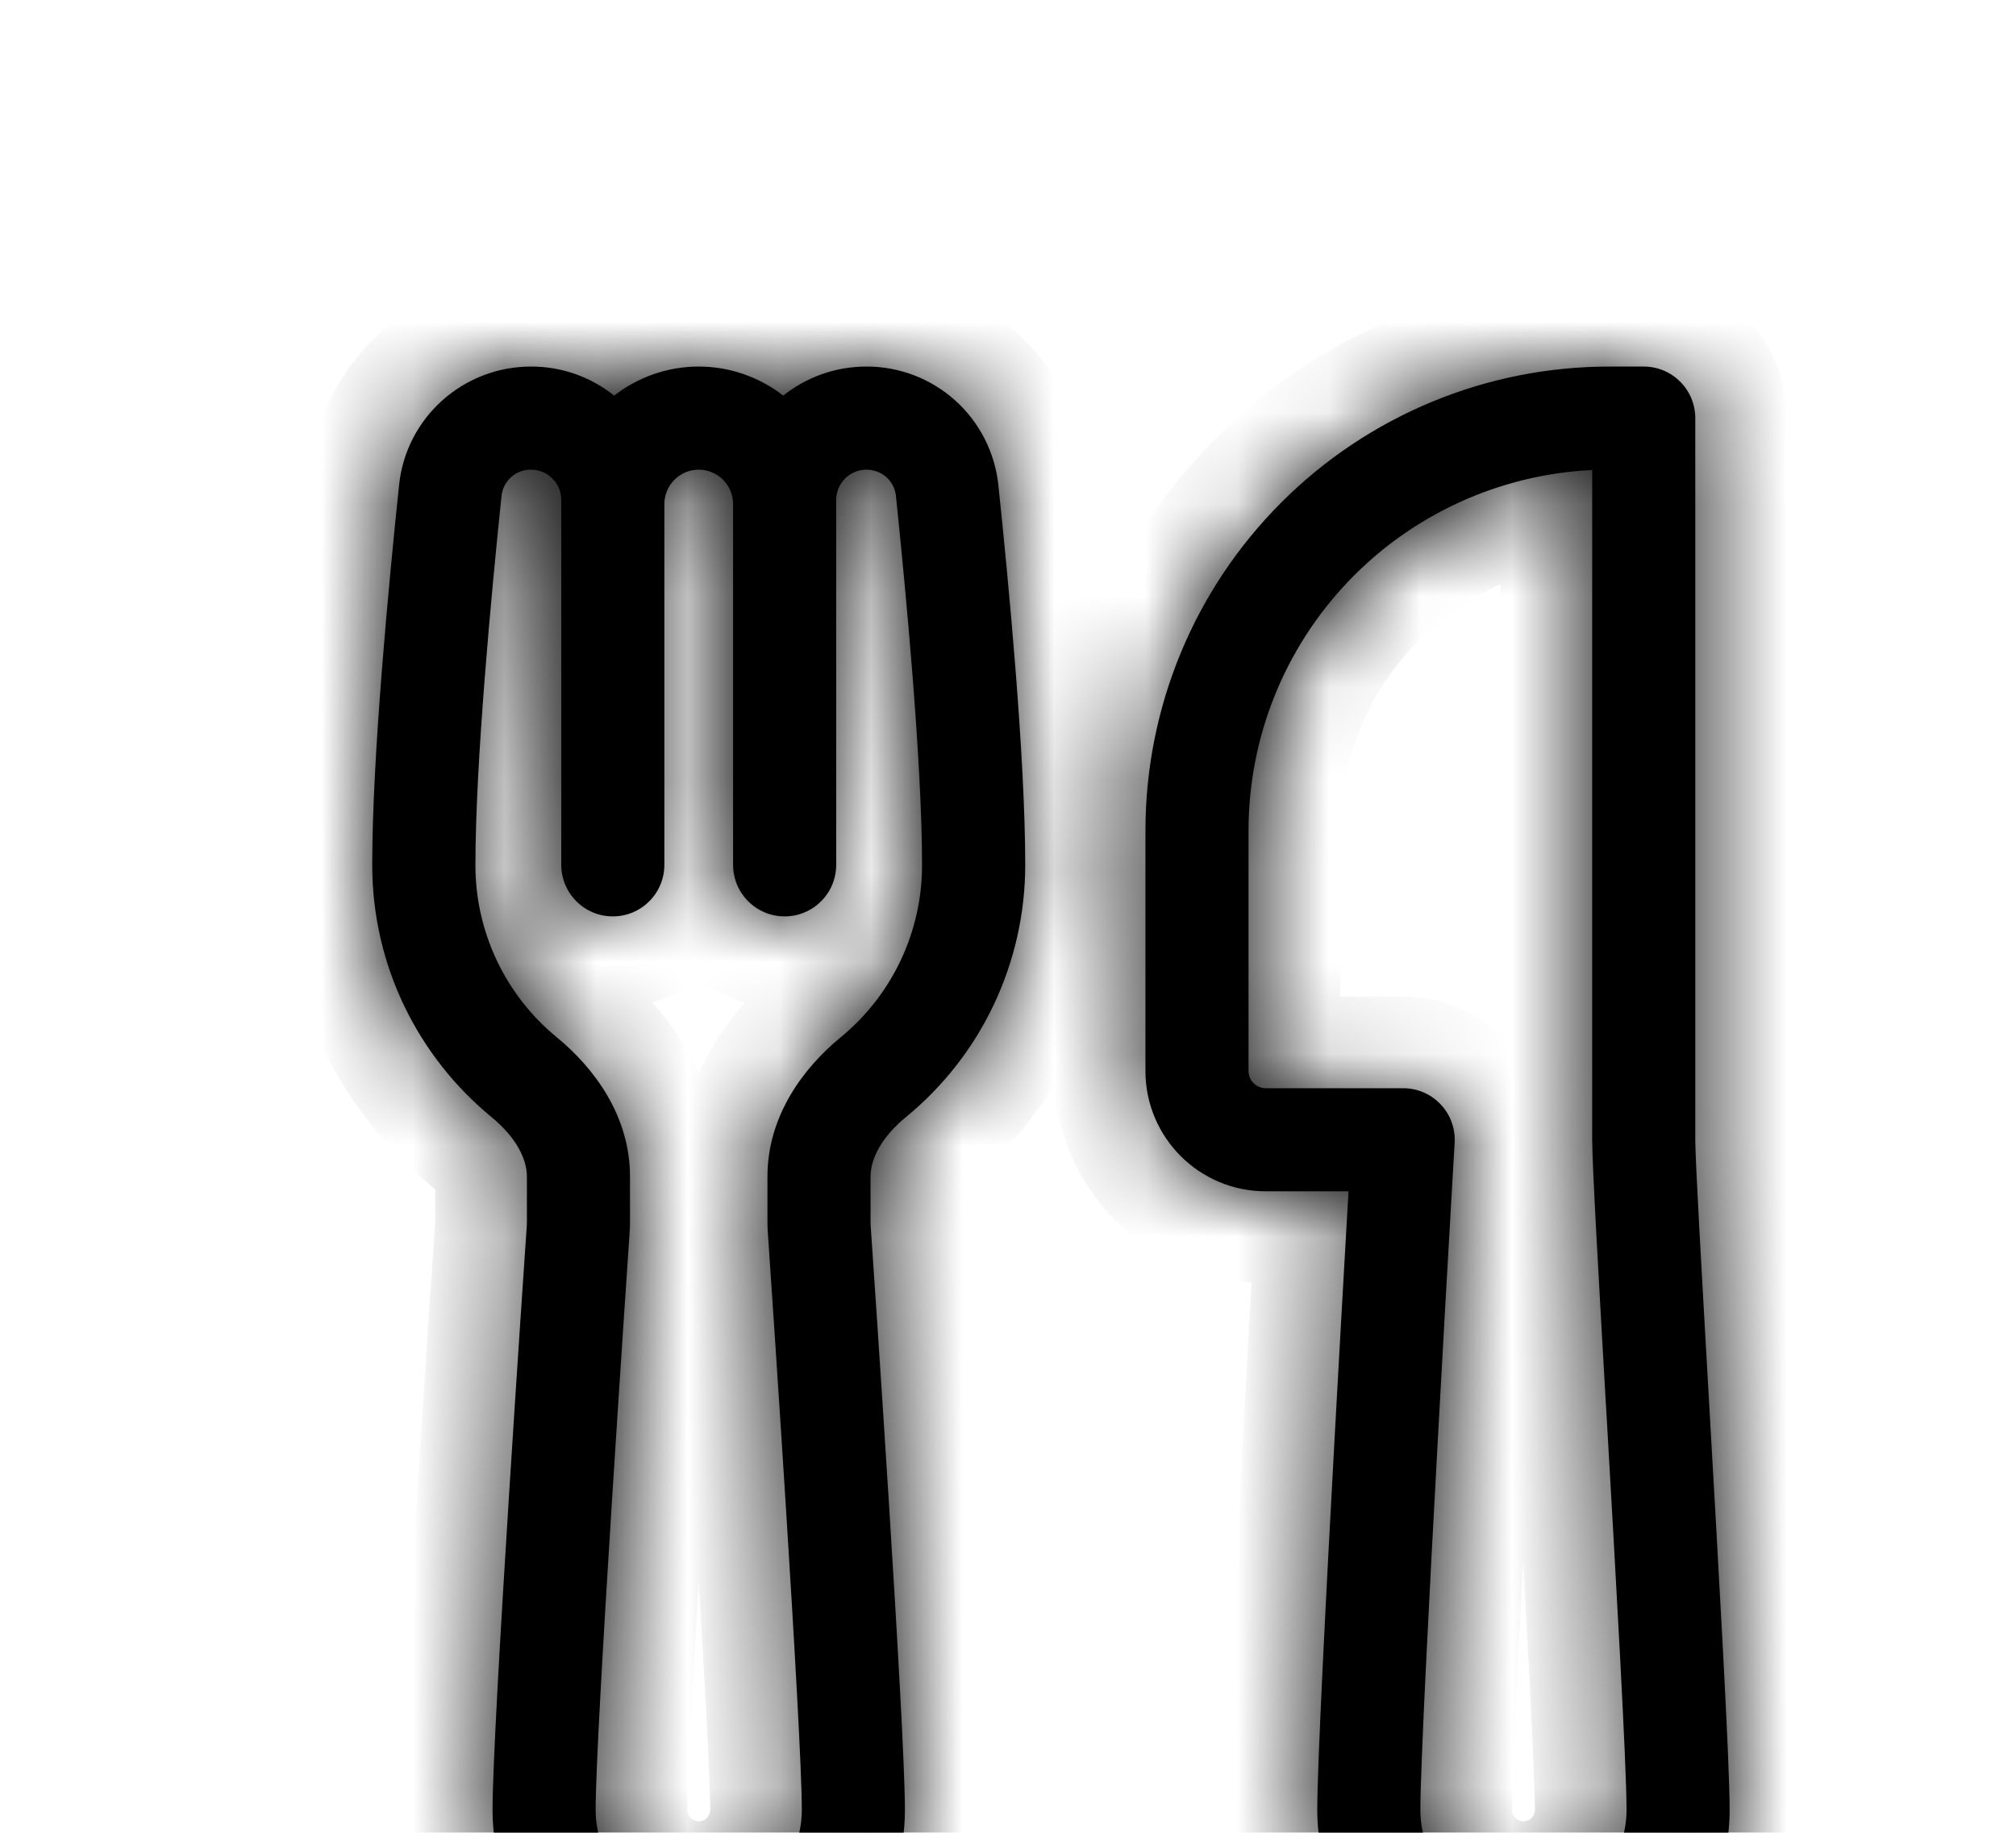 <svg width="22" height="20" viewBox="0 0 22 20" fill="none" xmlns="http://www.w3.org/2000/svg">
<g filter="url(#filter0_d_962_10710)">
<mask id="path-1-inside-1_962_10710" fill="white">
<path d="M5.795 3.49046e-06C5.057 3.49046e-06 4.431 0.554 4.355 1.294C4.244 2.35 4.062 4.261 4.062 5.438C4.062 6.548 4.571 7.539 5.365 8.191C5.626 8.406 5.75 8.642 5.75 8.839V9.336L5.749 9.371C5.718 9.82 5.375 14.836 5.375 15.75C5.375 16.046 5.433 16.338 5.546 16.611C5.659 16.884 5.825 17.132 6.034 17.341C6.243 17.55 6.491 17.716 6.764 17.829C7.037 17.942 7.33 18 7.625 18C7.92 18 8.213 17.942 8.486 17.829C8.759 17.716 9.007 17.55 9.216 17.341C9.425 17.132 9.591 16.884 9.704 16.611C9.817 16.338 9.875 16.046 9.875 15.75C9.875 14.836 9.532 9.82 9.501 9.371L9.5 9.336V8.839C9.5 8.641 9.624 8.406 9.885 8.191C10.292 7.858 10.621 7.437 10.846 6.961C11.071 6.485 11.188 5.964 11.188 5.438C11.188 4.261 11.006 2.35 10.895 1.294C10.857 0.938 10.69 0.609 10.424 0.37C10.158 0.131 9.813 -0.001 9.455 3.49046e-06C9.112 3.49046e-06 8.796 0.119 8.547 0.317C8.284 0.112 7.959 1.51079e-05 7.625 3.49046e-06C7.291 1.51079e-05 6.966 0.112 6.702 0.317C6.445 0.111 6.125 -0.001 5.795 3.49046e-06ZM7.25 1.5C7.25 1.401 7.29 1.305 7.36 1.235C7.43 1.165 7.526 1.125 7.625 1.125C7.724 1.125 7.82 1.165 7.89 1.235C7.96 1.305 8 1.401 8 1.5V5.438C8 5.587 8.059 5.73 8.165 5.835C8.27 5.941 8.413 6 8.562 6C8.712 6 8.855 5.941 8.96 5.835C9.066 5.73 9.125 5.587 9.125 5.438V1.455C9.125 1.367 9.16 1.284 9.222 1.222C9.284 1.16 9.367 1.125 9.455 1.125C9.624 1.125 9.76 1.25 9.777 1.411C9.888 2.476 10.062 4.33 10.062 5.438C10.063 5.798 9.983 6.154 9.829 6.48C9.675 6.806 9.45 7.094 9.171 7.322C8.767 7.654 8.375 8.177 8.375 8.839V9.336C8.375 9.373 8.376 9.408 8.379 9.448C8.412 9.932 8.75 14.887 8.75 15.75C8.75 16.048 8.631 16.334 8.421 16.546C8.21 16.756 7.923 16.875 7.625 16.875C7.327 16.875 7.04 16.756 6.83 16.546C6.619 16.334 6.5 16.048 6.5 15.75C6.5 14.887 6.838 9.932 6.871 9.448C6.874 9.408 6.875 9.373 6.875 9.336V8.839C6.875 8.177 6.483 7.654 6.079 7.322C5.8 7.094 5.575 6.806 5.421 6.48C5.267 6.154 5.187 5.798 5.188 5.438C5.188 4.33 5.362 2.477 5.473 1.411C5.482 1.332 5.519 1.259 5.579 1.206C5.638 1.153 5.715 1.124 5.795 1.125C5.883 1.125 5.966 1.16 6.028 1.222C6.09 1.284 6.125 1.367 6.125 1.455V5.438C6.125 5.587 6.184 5.73 6.29 5.835C6.395 5.941 6.538 6 6.688 6C6.837 6 6.98 5.941 7.085 5.835C7.191 5.73 7.25 5.587 7.25 5.438V1.5ZM17.375 1.129V8.438C17.375 8.7 17.445 9.935 17.523 11.295L17.528 11.374C17.633 13.201 17.75 15.248 17.75 15.75C17.75 16.048 17.631 16.334 17.421 16.546C17.209 16.756 16.923 16.875 16.625 16.875C16.327 16.875 16.041 16.756 15.829 16.546C15.618 16.334 15.5 16.048 15.5 15.75C15.5 15.304 15.592 13.498 15.687 11.775C15.742 10.765 15.799 9.756 15.858 8.746L15.874 8.47L15.875 8.438C15.875 8.288 15.816 8.145 15.71 8.04C15.605 7.934 15.462 7.875 15.312 7.875H13.812C13.763 7.875 13.715 7.855 13.68 7.82C13.645 7.785 13.625 7.737 13.625 7.688V5.062C13.625 4.051 14.014 3.078 14.713 2.345C15.411 1.613 16.364 1.178 17.375 1.129ZM14.716 9L14.692 9.417C14.657 10.03 14.61 10.857 14.563 11.713C14.47 13.414 14.375 15.264 14.375 15.75C14.375 16.046 14.433 16.338 14.546 16.611C14.659 16.884 14.825 17.132 15.034 17.341C15.243 17.55 15.491 17.716 15.764 17.829C16.037 17.942 16.329 18 16.625 18C16.921 18 17.213 17.942 17.486 17.829C17.759 17.716 18.007 17.55 18.216 17.341C18.425 17.132 18.591 16.884 18.704 16.611C18.817 16.338 18.875 16.046 18.875 15.75C18.875 15.209 18.756 13.145 18.654 11.359L18.651 11.309C18.57 9.885 18.5 8.662 18.5 8.438V0.563C18.5 0.413 18.441 0.27 18.335 0.165C18.23 0.059 18.087 3.49046e-06 17.938 3.49046e-06H17.562C16.22 3.49046e-06 14.932 0.533 13.983 1.483C13.033 2.432 12.5 3.72 12.5 5.062V7.688C12.5 8.412 13.088 9 13.812 9H14.716Z"/>
</mask>
<path d="M5.795 3.49046e-06C5.057 3.49046e-06 4.431 0.554 4.355 1.294C4.244 2.35 4.062 4.261 4.062 5.438C4.062 6.548 4.571 7.539 5.365 8.191C5.626 8.406 5.75 8.642 5.75 8.839V9.336L5.749 9.371C5.718 9.82 5.375 14.836 5.375 15.75C5.375 16.046 5.433 16.338 5.546 16.611C5.659 16.884 5.825 17.132 6.034 17.341C6.243 17.55 6.491 17.716 6.764 17.829C7.037 17.942 7.33 18 7.625 18C7.92 18 8.213 17.942 8.486 17.829C8.759 17.716 9.007 17.55 9.216 17.341C9.425 17.132 9.591 16.884 9.704 16.611C9.817 16.338 9.875 16.046 9.875 15.75C9.875 14.836 9.532 9.82 9.501 9.371L9.5 9.336V8.839C9.5 8.641 9.624 8.406 9.885 8.191C10.292 7.858 10.621 7.437 10.846 6.961C11.071 6.485 11.188 5.964 11.188 5.438C11.188 4.261 11.006 2.35 10.895 1.294C10.857 0.938 10.69 0.609 10.424 0.37C10.158 0.131 9.813 -0.001 9.455 3.49046e-06C9.112 3.49046e-06 8.796 0.119 8.547 0.317C8.284 0.112 7.959 1.51079e-05 7.625 3.49046e-06C7.291 1.51079e-05 6.966 0.112 6.702 0.317C6.445 0.111 6.125 -0.001 5.795 3.49046e-06ZM7.25 1.5C7.25 1.401 7.29 1.305 7.36 1.235C7.43 1.165 7.526 1.125 7.625 1.125C7.724 1.125 7.82 1.165 7.89 1.235C7.96 1.305 8 1.401 8 1.5V5.438C8 5.587 8.059 5.73 8.165 5.835C8.27 5.941 8.413 6 8.562 6C8.712 6 8.855 5.941 8.96 5.835C9.066 5.73 9.125 5.587 9.125 5.438V1.455C9.125 1.367 9.16 1.284 9.222 1.222C9.284 1.16 9.367 1.125 9.455 1.125C9.624 1.125 9.76 1.25 9.777 1.411C9.888 2.476 10.062 4.33 10.062 5.438C10.063 5.798 9.983 6.154 9.829 6.48C9.675 6.806 9.45 7.094 9.171 7.322C8.767 7.654 8.375 8.177 8.375 8.839V9.336C8.375 9.373 8.376 9.408 8.379 9.448C8.412 9.932 8.75 14.887 8.75 15.75C8.75 16.048 8.631 16.334 8.421 16.546C8.21 16.756 7.923 16.875 7.625 16.875C7.327 16.875 7.04 16.756 6.83 16.546C6.619 16.334 6.5 16.048 6.5 15.75C6.5 14.887 6.838 9.932 6.871 9.448C6.874 9.408 6.875 9.373 6.875 9.336V8.839C6.875 8.177 6.483 7.654 6.079 7.322C5.8 7.094 5.575 6.806 5.421 6.48C5.267 6.154 5.187 5.798 5.188 5.438C5.188 4.33 5.362 2.477 5.473 1.411C5.482 1.332 5.519 1.259 5.579 1.206C5.638 1.153 5.715 1.124 5.795 1.125C5.883 1.125 5.966 1.16 6.028 1.222C6.09 1.284 6.125 1.367 6.125 1.455V5.438C6.125 5.587 6.184 5.73 6.29 5.835C6.395 5.941 6.538 6 6.688 6C6.837 6 6.98 5.941 7.085 5.835C7.191 5.73 7.25 5.587 7.25 5.438V1.5ZM17.375 1.129V8.438C17.375 8.7 17.445 9.935 17.523 11.295L17.528 11.374C17.633 13.201 17.75 15.248 17.75 15.75C17.75 16.048 17.631 16.334 17.421 16.546C17.209 16.756 16.923 16.875 16.625 16.875C16.327 16.875 16.041 16.756 15.829 16.546C15.618 16.334 15.5 16.048 15.5 15.75C15.5 15.304 15.592 13.498 15.687 11.775C15.742 10.765 15.799 9.756 15.858 8.746L15.874 8.47L15.875 8.438C15.875 8.288 15.816 8.145 15.71 8.04C15.605 7.934 15.462 7.875 15.312 7.875H13.812C13.763 7.875 13.715 7.855 13.68 7.82C13.645 7.785 13.625 7.737 13.625 7.688V5.062C13.625 4.051 14.014 3.078 14.713 2.345C15.411 1.613 16.364 1.178 17.375 1.129ZM14.716 9L14.692 9.417C14.657 10.03 14.61 10.857 14.563 11.713C14.47 13.414 14.375 15.264 14.375 15.75C14.375 16.046 14.433 16.338 14.546 16.611C14.659 16.884 14.825 17.132 15.034 17.341C15.243 17.55 15.491 17.716 15.764 17.829C16.037 17.942 16.329 18 16.625 18C16.921 18 17.213 17.942 17.486 17.829C17.759 17.716 18.007 17.55 18.216 17.341C18.425 17.132 18.591 16.884 18.704 16.611C18.817 16.338 18.875 16.046 18.875 15.75C18.875 15.209 18.756 13.145 18.654 11.359L18.651 11.309C18.57 9.885 18.5 8.662 18.5 8.438V0.563C18.5 0.413 18.441 0.27 18.335 0.165C18.23 0.059 18.087 3.49046e-06 17.938 3.49046e-06H17.562C16.22 3.49046e-06 14.932 0.533 13.983 1.483C13.033 2.432 12.5 3.72 12.5 5.062V7.688C12.5 8.412 13.088 9 13.812 9H14.716Z" fill="black"/>
<path d="M5.795 3.49046e-06C5.057 3.49046e-06 4.431 0.554 4.355 1.294C4.244 2.35 4.062 4.261 4.062 5.438C4.062 6.548 4.571 7.539 5.365 8.191C5.626 8.406 5.75 8.642 5.75 8.839V9.336L5.749 9.371C5.718 9.82 5.375 14.836 5.375 15.75C5.375 16.046 5.433 16.338 5.546 16.611C5.659 16.884 5.825 17.132 6.034 17.341C6.243 17.55 6.491 17.716 6.764 17.829C7.037 17.942 7.33 18 7.625 18C7.92 18 8.213 17.942 8.486 17.829C8.759 17.716 9.007 17.55 9.216 17.341C9.425 17.132 9.591 16.884 9.704 16.611C9.817 16.338 9.875 16.046 9.875 15.75C9.875 14.836 9.532 9.82 9.501 9.371L9.5 9.336V8.839C9.5 8.641 9.624 8.406 9.885 8.191C10.292 7.858 10.621 7.437 10.846 6.961C11.071 6.485 11.188 5.964 11.188 5.438C11.188 4.261 11.006 2.35 10.895 1.294C10.857 0.938 10.69 0.609 10.424 0.37C10.158 0.131 9.813 -0.001 9.455 3.49046e-06C9.112 3.49046e-06 8.796 0.119 8.547 0.317C8.284 0.112 7.959 1.51079e-05 7.625 3.49046e-06C7.291 1.51079e-05 6.966 0.112 6.702 0.317C6.445 0.111 6.125 -0.001 5.795 3.49046e-06ZM7.25 1.5C7.25 1.401 7.29 1.305 7.36 1.235C7.43 1.165 7.526 1.125 7.625 1.125C7.724 1.125 7.82 1.165 7.89 1.235C7.96 1.305 8 1.401 8 1.5V5.438C8 5.587 8.059 5.73 8.165 5.835C8.27 5.941 8.413 6 8.562 6C8.712 6 8.855 5.941 8.96 5.835C9.066 5.73 9.125 5.587 9.125 5.438V1.455C9.125 1.367 9.16 1.284 9.222 1.222C9.284 1.16 9.367 1.125 9.455 1.125C9.624 1.125 9.76 1.25 9.777 1.411C9.888 2.476 10.062 4.33 10.062 5.438C10.063 5.798 9.983 6.154 9.829 6.48C9.675 6.806 9.45 7.094 9.171 7.322C8.767 7.654 8.375 8.177 8.375 8.839V9.336C8.375 9.373 8.376 9.408 8.379 9.448C8.412 9.932 8.75 14.887 8.75 15.75C8.75 16.048 8.631 16.334 8.421 16.546C8.21 16.756 7.923 16.875 7.625 16.875C7.327 16.875 7.04 16.756 6.83 16.546C6.619 16.334 6.5 16.048 6.5 15.75C6.5 14.887 6.838 9.932 6.871 9.448C6.874 9.408 6.875 9.373 6.875 9.336V8.839C6.875 8.177 6.483 7.654 6.079 7.322C5.8 7.094 5.575 6.806 5.421 6.48C5.267 6.154 5.187 5.798 5.188 5.438C5.188 4.33 5.362 2.477 5.473 1.411C5.482 1.332 5.519 1.259 5.579 1.206C5.638 1.153 5.715 1.124 5.795 1.125C5.883 1.125 5.966 1.16 6.028 1.222C6.09 1.284 6.125 1.367 6.125 1.455V5.438C6.125 5.587 6.184 5.73 6.29 5.835C6.395 5.941 6.538 6 6.688 6C6.837 6 6.98 5.941 7.085 5.835C7.191 5.73 7.25 5.587 7.25 5.438V1.5ZM17.375 1.129V8.438C17.375 8.7 17.445 9.935 17.523 11.295L17.528 11.374C17.633 13.201 17.75 15.248 17.75 15.75C17.75 16.048 17.631 16.334 17.421 16.546C17.209 16.756 16.923 16.875 16.625 16.875C16.327 16.875 16.041 16.756 15.829 16.546C15.618 16.334 15.5 16.048 15.5 15.75C15.5 15.304 15.592 13.498 15.687 11.775C15.742 10.765 15.799 9.756 15.858 8.746L15.874 8.47L15.875 8.438C15.875 8.288 15.816 8.145 15.71 8.04C15.605 7.934 15.462 7.875 15.312 7.875H13.812C13.763 7.875 13.715 7.855 13.68 7.82C13.645 7.785 13.625 7.737 13.625 7.688V5.062C13.625 4.051 14.014 3.078 14.713 2.345C15.411 1.613 16.364 1.178 17.375 1.129ZM14.716 9L14.692 9.417C14.657 10.03 14.61 10.857 14.563 11.713C14.47 13.414 14.375 15.264 14.375 15.75C14.375 16.046 14.433 16.338 14.546 16.611C14.659 16.884 14.825 17.132 15.034 17.341C15.243 17.55 15.491 17.716 15.764 17.829C16.037 17.942 16.329 18 16.625 18C16.921 18 17.213 17.942 17.486 17.829C17.759 17.716 18.007 17.55 18.216 17.341C18.425 17.132 18.591 16.884 18.704 16.611C18.817 16.338 18.875 16.046 18.875 15.75C18.875 15.209 18.756 13.145 18.654 11.359L18.651 11.309C18.57 9.885 18.5 8.662 18.5 8.438V0.563C18.5 0.413 18.441 0.27 18.335 0.165C18.23 0.059 18.087 3.49046e-06 17.938 3.49046e-06H17.562C16.22 3.49046e-06 14.932 0.533 13.983 1.483C13.033 2.432 12.5 3.72 12.5 5.062V7.688C12.5 8.412 13.088 9 13.812 9H14.716Z" stroke="black" stroke-width="2" mask="url(#path-1-inside-1_962_10710)"/>
</g>
<defs>
<filter id="filter0_d_962_10710" x="0.062" y="0" width="22.812" height="26" filterUnits="userSpaceOnUse" color-interpolation-filters="sRGB">
<feFlood flood-opacity="0" result="BackgroundImageFix"/>
<feColorMatrix in="SourceAlpha" type="matrix" values="0 0 0 0 0 0 0 0 0 0 0 0 0 0 0 0 0 0 127 0" result="hardAlpha"/>
<feOffset dy="4"/>
<feGaussianBlur stdDeviation="2"/>
<feComposite in2="hardAlpha" operator="out"/>
<feColorMatrix type="matrix" values="0 0 0 0 0 0 0 0 0 0 0 0 0 0 0 0 0 0 0.25 0"/>
<feBlend mode="normal" in2="BackgroundImageFix" result="effect1_dropShadow_962_10710"/>
<feBlend mode="normal" in="SourceGraphic" in2="effect1_dropShadow_962_10710" result="shape"/>
</filter>
</defs>
</svg>
